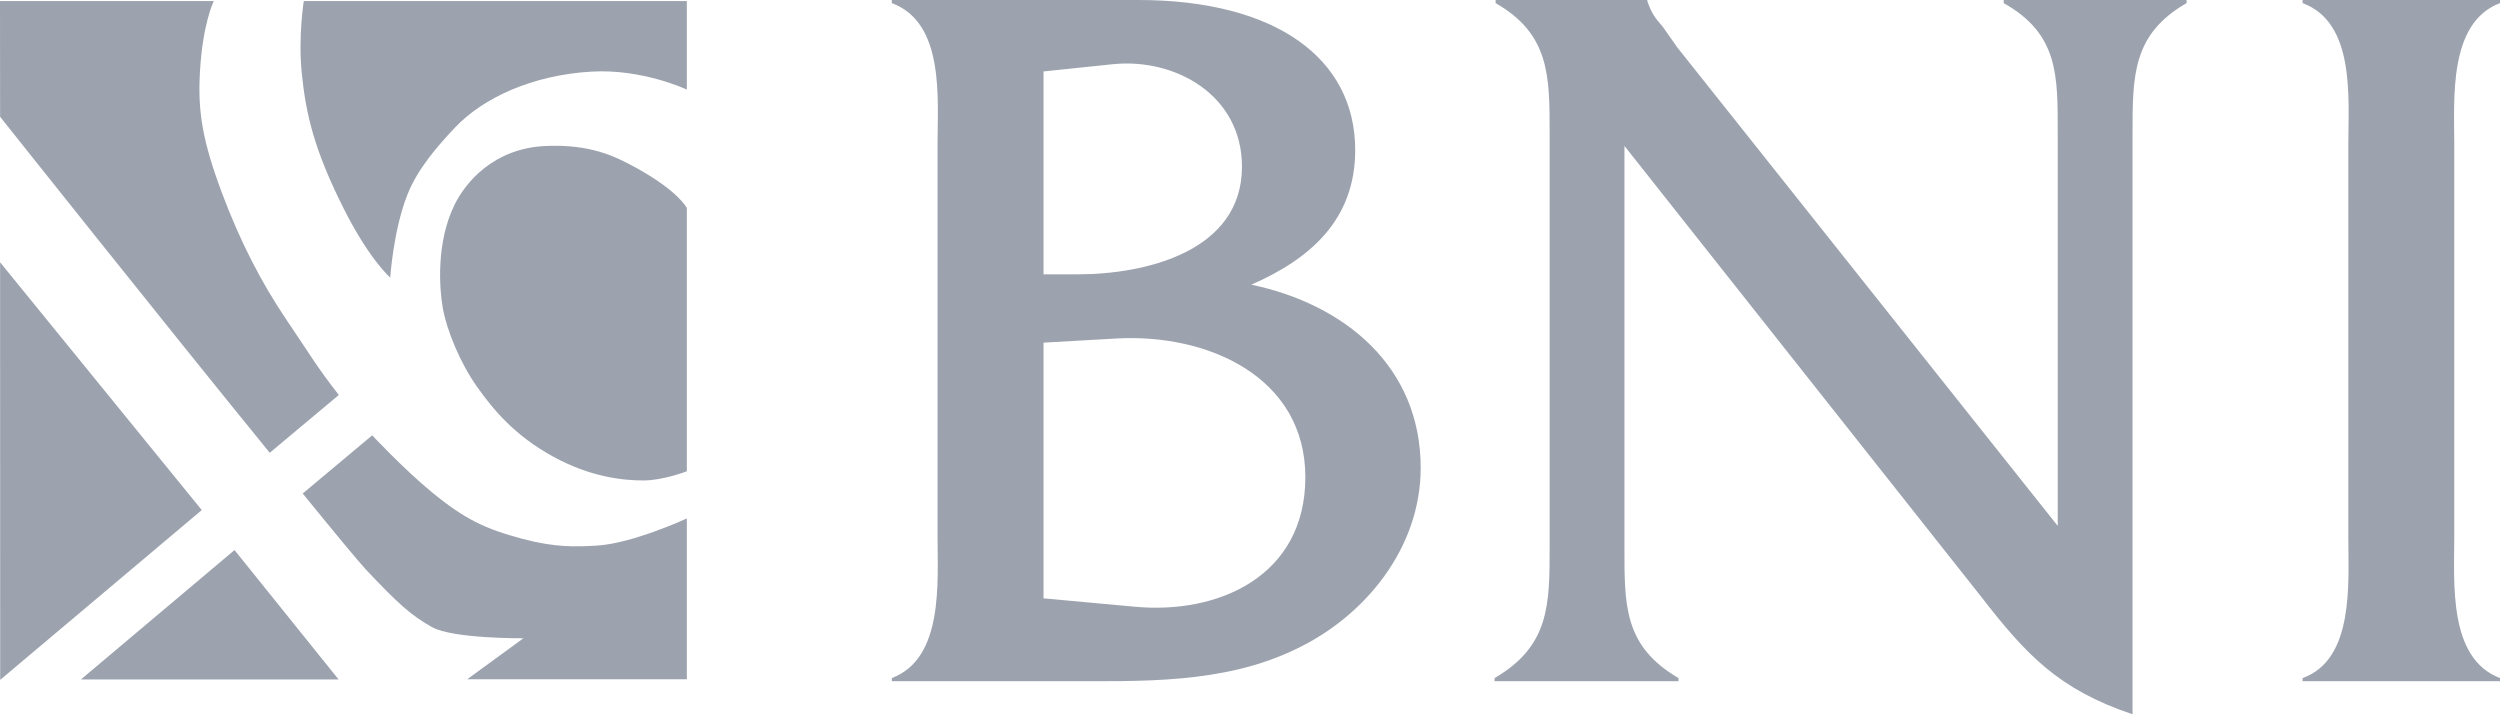 <svg width="315" height="90" viewBox="0 0 315 90" fill="none" xmlns="http://www.w3.org/2000/svg">
<path fill-rule="evenodd" clip-rule="evenodd" d="M29.549 69.307L42.664 85.613H10.192L29.549 69.307ZM25.424 64.269L0.023 85.663L0.012 33.048L25.424 64.269ZM86.542 11.289C86.542 11.289 80.966 8.639 74.488 9.026C67.082 9.464 60.886 12.315 57.324 16.078C55.082 18.442 52.605 21.326 51.36 24.458C49.555 28.988 49.17 34.975 49.17 34.975C49.17 34.975 46.58 32.768 43.334 26.336C39.561 18.855 38.529 14.323 38.017 9.154C37.562 4.617 38.277 0.131 38.277 0.131H86.542V11.289ZM86.542 26.205V59.381C86.542 59.381 83.542 60.538 81.094 60.538C78.647 60.538 74.478 60.174 69.638 57.502C64.832 54.851 62.172 51.645 60.11 48.739C58.018 45.784 56.292 41.687 55.778 38.734C55.366 36.373 54.921 30.482 57.324 25.694C58.628 23.095 62.127 18.641 68.865 18.388C74.357 18.176 77.402 19.626 80.193 21.164C85.505 24.096 86.542 26.205 86.542 26.205V26.205ZM33.986 57.051L42.693 49.766C39.918 46.207 39.185 44.867 36.083 40.273C32.907 35.571 30.247 30.398 27.973 24.328C25.511 17.753 24.916 14.062 25.188 9.154C25.528 2.909 26.943 0.131 26.943 0.131H0L0.012 14.709C0.012 14.709 20.637 40.659 33.986 57.051V57.051ZM58.862 85.59H86.542V65.326C86.542 65.326 79.677 68.488 75.214 68.743C72.557 68.899 69.978 69.002 65.817 67.89C61.192 66.657 58.564 65.454 54.277 61.904C50.834 59.056 46.897 54.852 46.897 54.852L38.14 62.182C42.203 67.171 45.204 70.803 46.122 71.781C50.072 75.971 51.745 77.511 54.405 79.004C57.064 80.501 65.948 80.42 65.948 80.42L58.862 85.59Z" fill="#9CA3AF"/>
<path fill-rule="evenodd" clip-rule="evenodd" d="M295.887 67.565C295.887 73.436 296.676 83.087 290.127 85.436V85.827H315V85.436C308.455 82.958 309.24 73.436 309.24 67.565V18.39C309.24 12.522 308.455 2.869 315 0.391V0H290.127V0.391C296.804 2.869 295.887 12.391 295.887 18.39V67.565ZM204.681 18.39L249.586 75.132C255.345 82.565 259.405 86.871 268.7 90V16.826C268.7 9.522 268.7 4.303 275.509 0.391V0H252.466V0.391C259.405 4.303 259.272 9.522 259.272 16.826V66.261L211.359 5.999L209.524 3.39C208.61 2.347 208.087 1.696 207.563 0.131V0H188.446V0.391C195.255 4.303 195.255 9.522 195.255 16.826V68.872C195.255 76.174 195.255 81.391 188.318 85.436V85.827H211.491V85.436C204.551 81.391 204.681 76.174 204.681 68.872V18.39ZM131.485 34.566V9.001L140.255 8.086C148.111 7.303 156.488 12 156.488 21.001C156.488 31.697 144.312 34.566 135.805 34.566H131.485ZM131.485 75.392V43.173L140.647 42.652C152.168 41.999 164.474 47.48 164.474 60.132C164.474 72.523 153.611 77.479 142.873 76.436L131.485 75.392ZM118.13 67.435C118.13 73.436 118.916 82.958 112.368 85.436V85.827H133.97C143.788 85.827 154.134 86.22 163.296 81.784C172.067 77.61 179.007 69 179.007 58.956C179.007 46.175 169.448 38.348 157.665 35.868C165.129 32.608 170.756 27.652 170.756 18.912C170.756 7.303 160.679 0 143.399 0H112.368V0.391C119.048 2.869 118.13 12.391 118.13 18.26V67.435Z" fill="#9CA3AF"/>
</svg>
